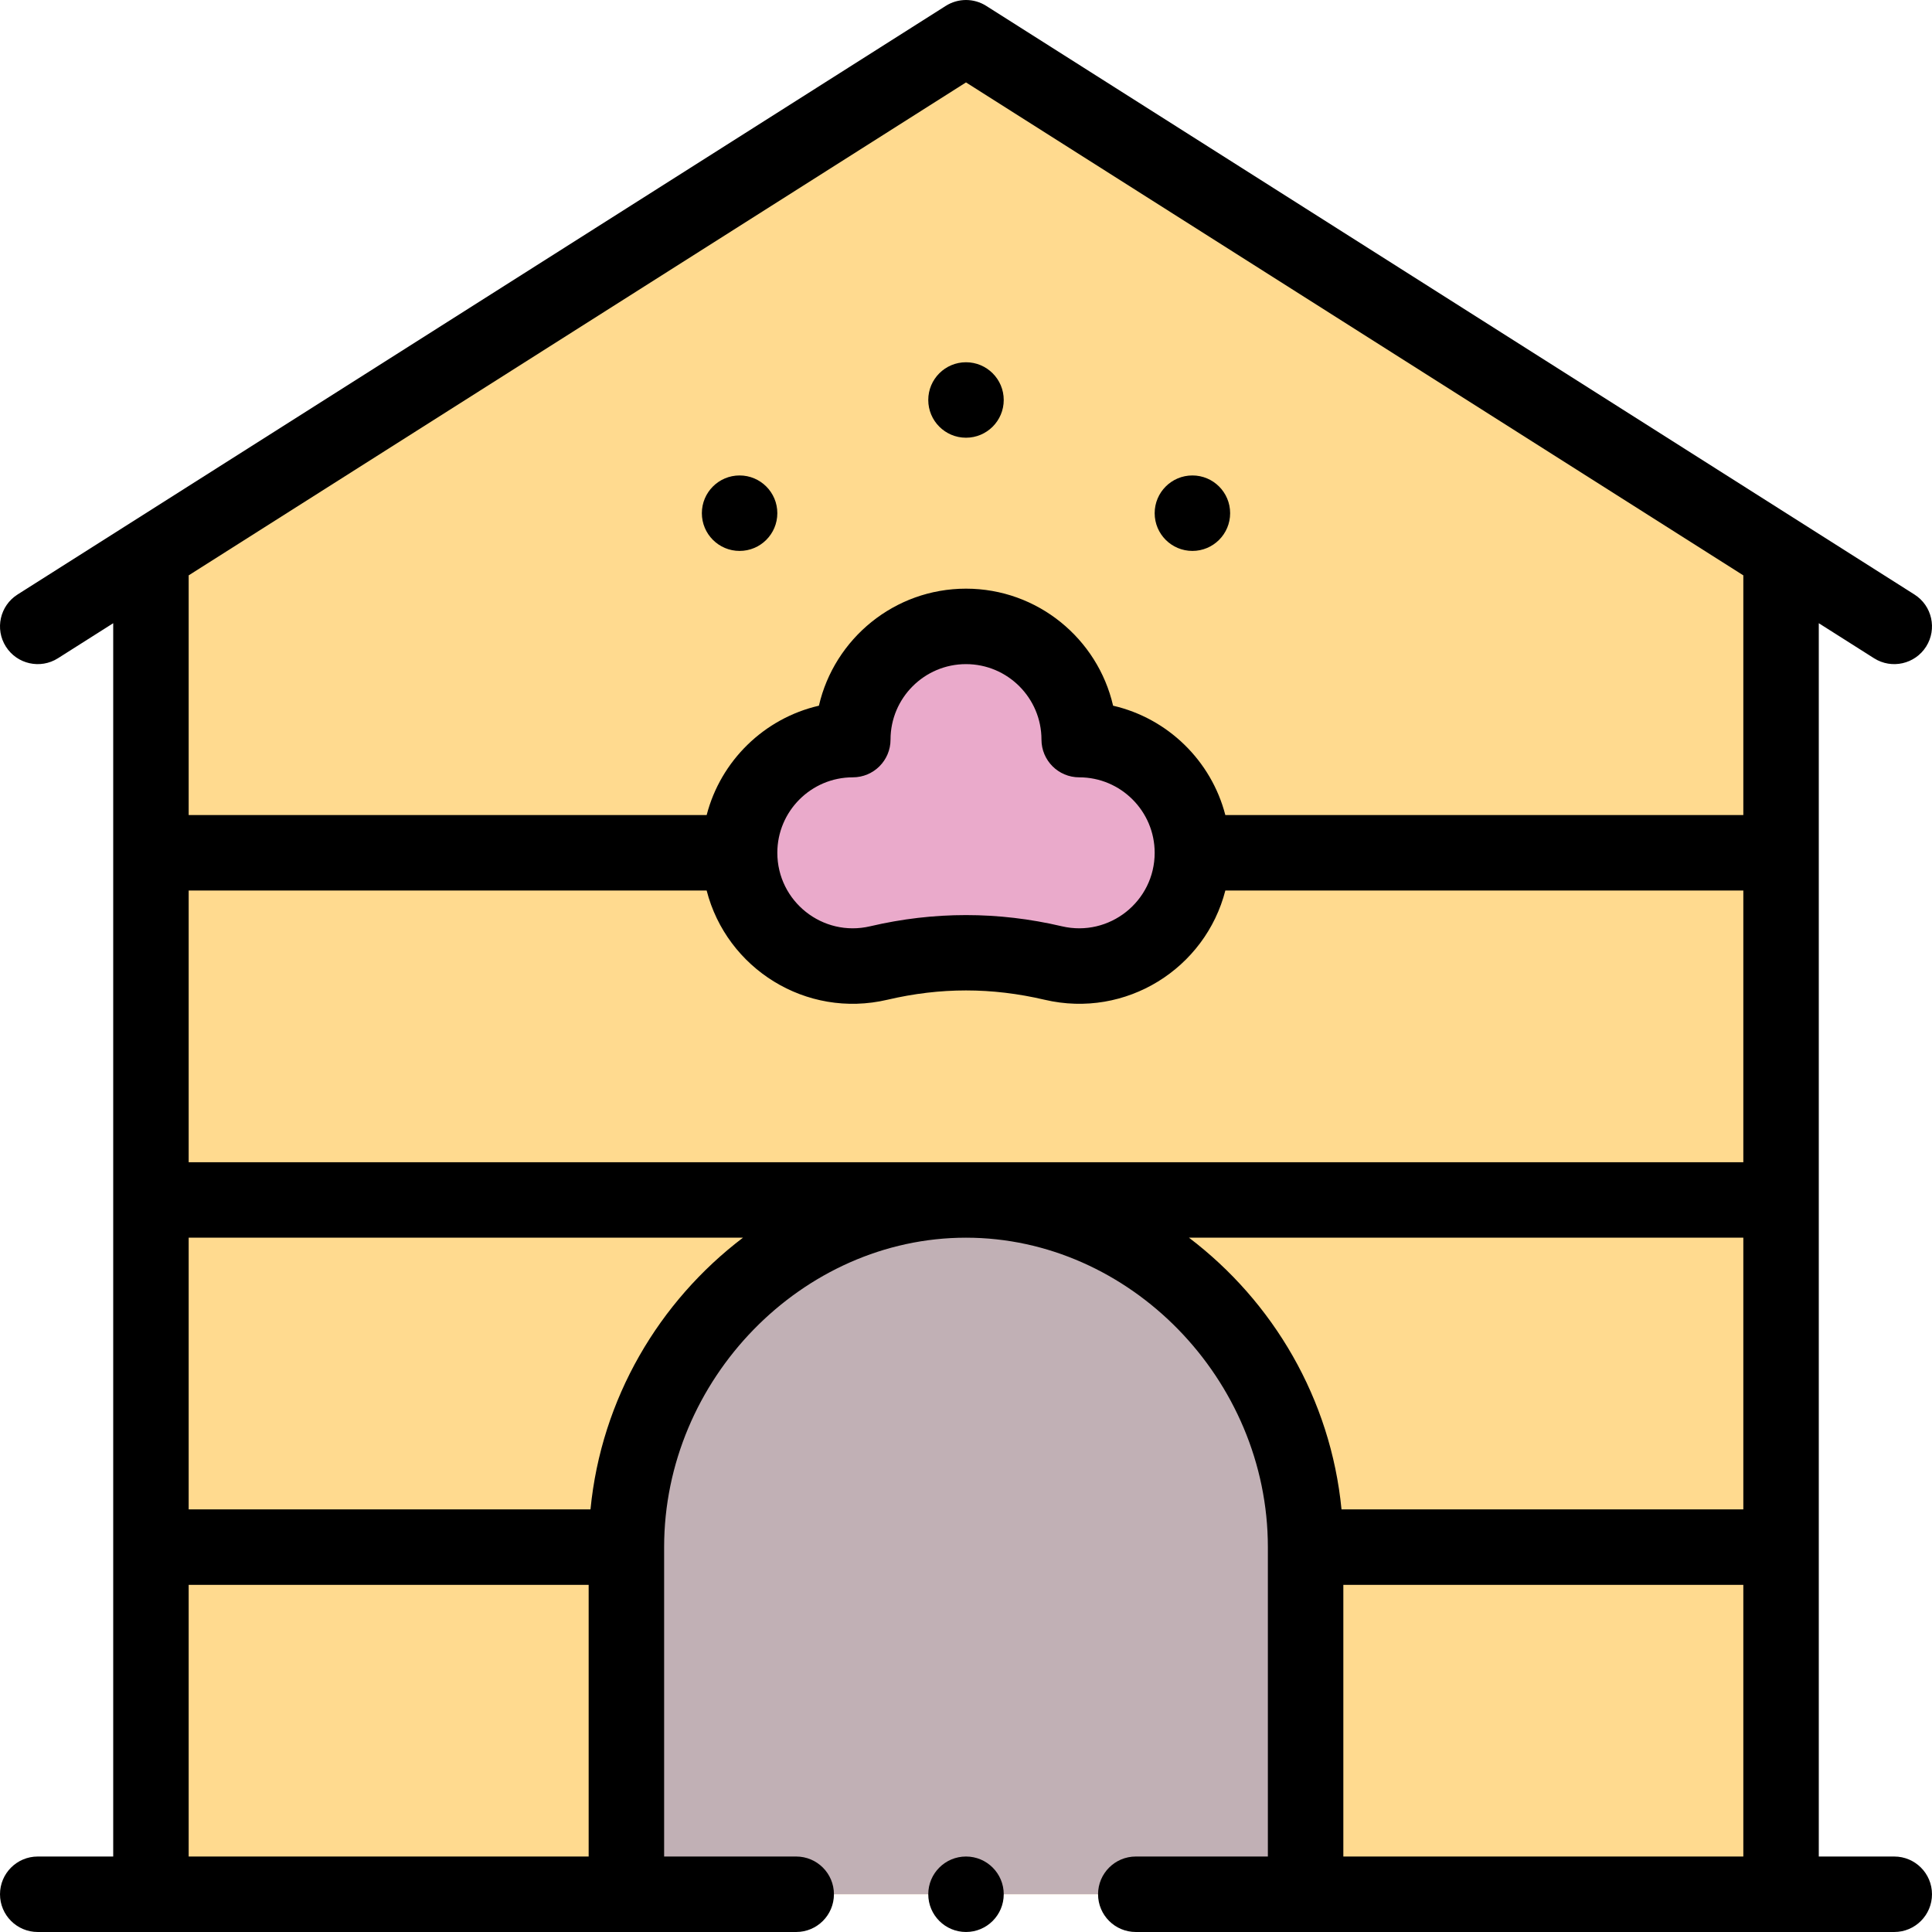 <svg id="Capa_1" enable-background="new 0 0 512.003 512.003" height="512" viewBox="0 0 512.003 512.003" width="512" xmlns="http://www.w3.org/2000/svg"><path d="m256.001 10.001-216.12 137.05.12.2v354.75h432v-354.75l.12-.2z" fill="#ffda8f"/><path d="m346.001 410.001v92h-180v-92c0-49.71 40.29-92 90-92s90 42.29 90 92z" fill="#c1b0b5"/><path d="m286.001 196.001c16.57 0 30 13.43 30 30 0 19.31-18.02 33.63-36.88 29.21-15.46-3.63-30.78-3.63-46.24 0-18.88 4.43-36.88-9.91-36.88-29.21 0-16.57 13.43-30 30-30 0-16.57 13.43-30 30-30s30 13.43 30 30z" fill="#eaaacb"/><circle cx="316.001" cy="136.001" r="10"/><circle cx="256.001" cy="106.001" r="10"/><circle cx="196.001" cy="136.001" r="10"/><circle cx="256.002" cy="502" r="10"/><path d="m30.001 492.001h-20c-5.523 0-10 4.477-10 10s4.477 10 10 10h201c5.523 0 10-4.477 10-10s-4.477-10-10-10h-35v-82c0-44.449 36.636-82 80-82s80 37.551 80 82v82h-35c-5.523 0-10 4.477-10 10s4.477 10 10 10h201c5.523 0 10-4.477 10-10s-4.477-10-10-10h-20v-326.842l14.644 9.286c4.674 2.964 10.849 1.565 13.801-3.089 2.958-4.664 1.575-10.843-3.089-13.801l-246-156c-3.27-2.072-7.441-2.072-10.711 0l-246 156c-4.664 2.958-6.047 9.137-3.089 13.801 2.958 4.665 9.138 6.046 13.801 3.089l14.644-9.286v326.842zm157.271-256c5.286 20.618 26.274 34.017 47.895 28.945 14.021-3.292 27.65-3.292 41.673.001 21.592 5.059 42.597-8.312 47.89-28.946h137.272v72h-412v-72zm18.729-10c0-11.028 8.972-20 20-20 5.523 0 10-4.477 10-10 0-11.028 8.972-20 20-20s20 8.972 20 20c0 5.523 4.477 10 10 10 11.028 0 20 8.972 20 20 0 12.873-12.02 22.422-24.594 19.475-16.857-3.958-33.952-3.958-50.811 0-12.589 2.952-24.595-6.602-24.595-19.475zm-156 266v-72h106v72zm106.486-92h-106.486v-72.01h146.912c-22.254 16.902-37.566 42.648-40.426 72.01zm158.602-72h146.912v72h-106.485c-2.856-29.313-18.133-55.078-40.427-72zm40.912 92h106v72h-106zm-100-398.159 206 130.634v63.525h-137.271c-3.714-14.372-15.231-25.639-29.746-28.983-4.088-17.745-20.015-31.017-38.983-31.017s-34.895 13.272-38.983 31.017c-14.515 3.344-26.032 14.611-29.746 28.983h-137.271v-63.525z"/></svg>